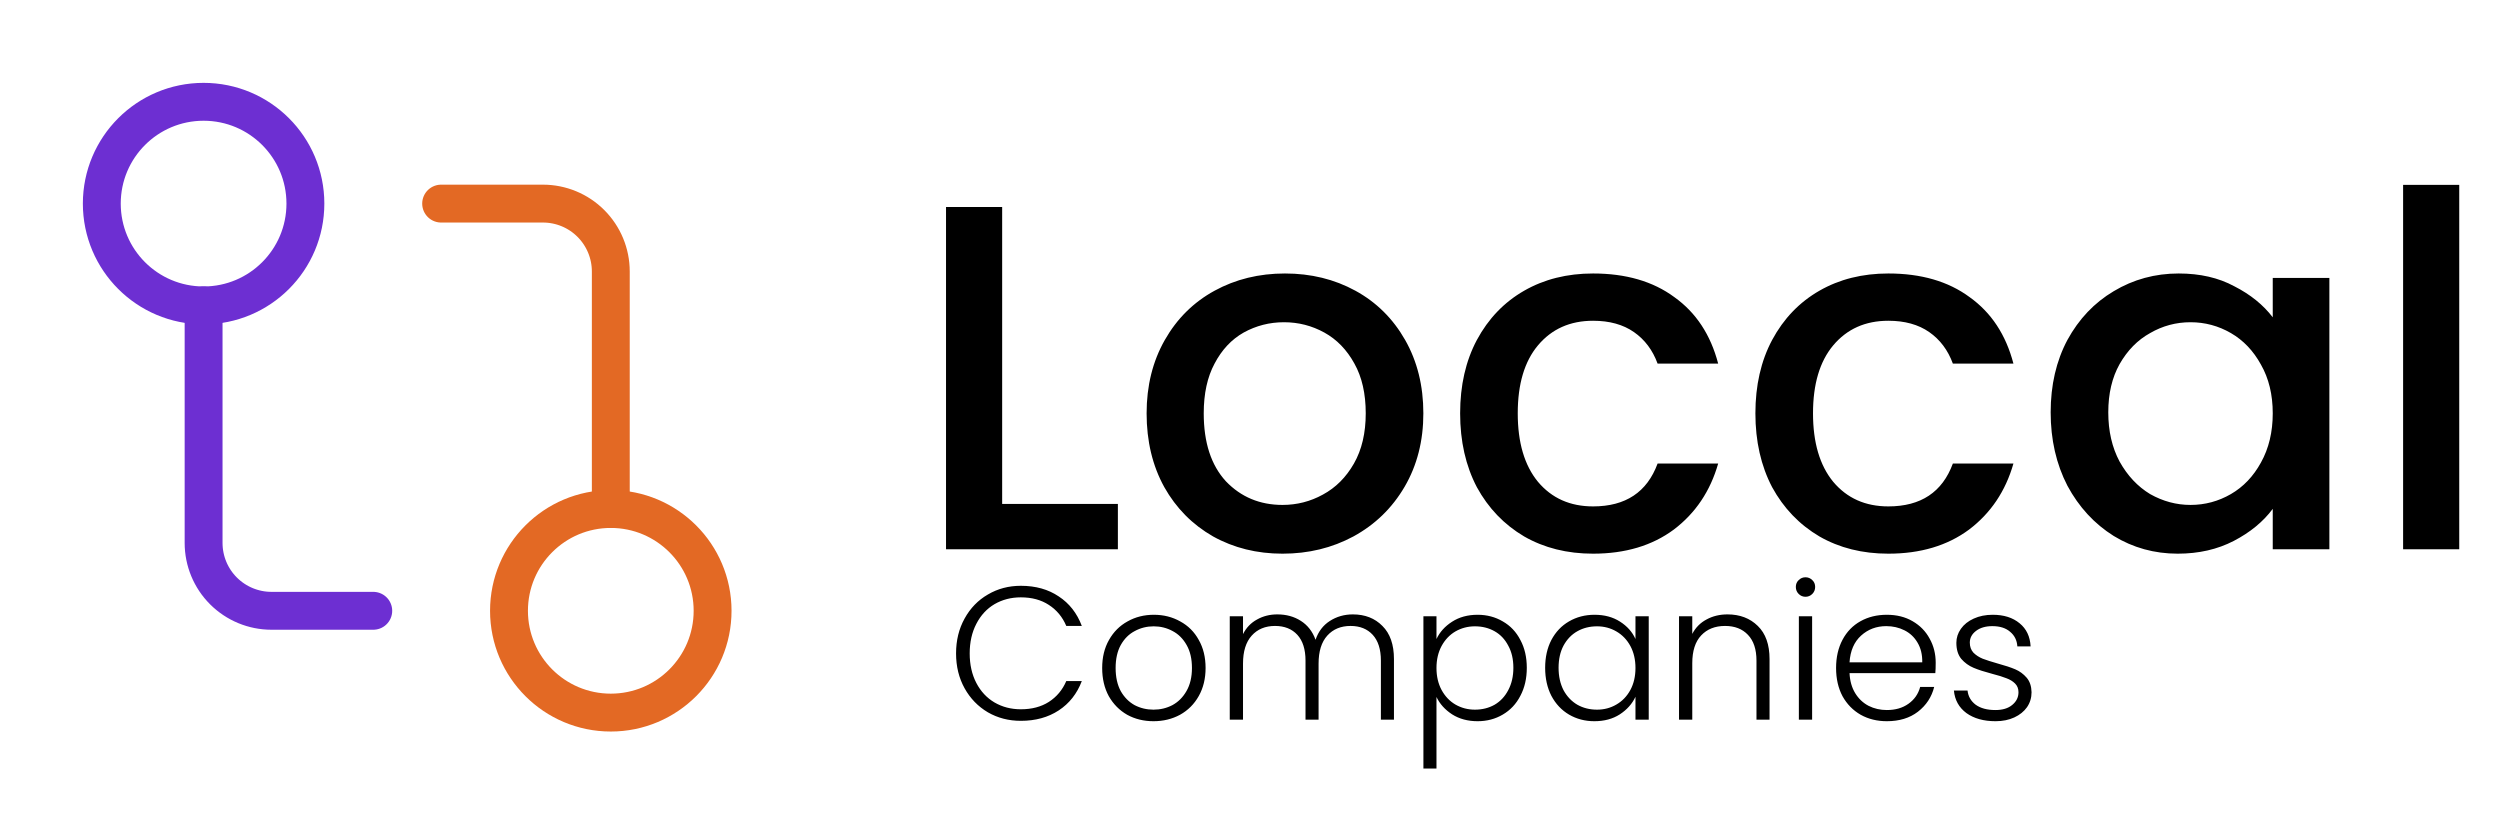 <svg width="132" height="43" viewBox="0 0 132 43" fill="none" xmlns="http://www.w3.org/2000/svg">
<path d="M52.914 26.608H59.024V29H49.95V10.93H52.914V26.608ZM67.717 29.234C66.365 29.234 65.143 28.931 64.051 28.324C62.959 27.7 62.101 26.833 61.477 25.724C60.853 24.597 60.541 23.297 60.541 21.824C60.541 20.368 60.861 19.077 61.503 17.95C62.144 16.823 63.019 15.957 64.129 15.35C65.238 14.743 66.477 14.44 67.847 14.44C69.216 14.44 70.455 14.743 71.565 15.35C72.674 15.957 73.549 16.823 74.191 17.95C74.832 19.077 75.153 20.368 75.153 21.824C75.153 23.28 74.823 24.571 74.165 25.698C73.506 26.825 72.605 27.7 71.461 28.324C70.334 28.931 69.086 29.234 67.717 29.234ZM67.717 26.66C68.479 26.66 69.19 26.478 69.849 26.114C70.525 25.75 71.071 25.204 71.487 24.476C71.903 23.748 72.111 22.864 72.111 21.824C72.111 20.784 71.911 19.909 71.513 19.198C71.114 18.47 70.585 17.924 69.927 17.56C69.268 17.196 68.557 17.014 67.795 17.014C67.032 17.014 66.321 17.196 65.663 17.56C65.021 17.924 64.51 18.47 64.129 19.198C63.747 19.909 63.557 20.784 63.557 21.824C63.557 23.367 63.947 24.563 64.727 25.412C65.524 26.244 66.521 26.66 67.717 26.66ZM77.095 21.824C77.095 20.351 77.389 19.059 77.979 17.95C78.585 16.823 79.418 15.957 80.475 15.35C81.532 14.743 82.746 14.44 84.115 14.44C85.848 14.44 87.278 14.856 88.405 15.688C89.549 16.503 90.32 17.673 90.719 19.198H87.521C87.261 18.487 86.845 17.933 86.273 17.534C85.701 17.135 84.981 16.936 84.115 16.936C82.901 16.936 81.931 17.369 81.203 18.236C80.492 19.085 80.137 20.281 80.137 21.824C80.137 23.367 80.492 24.571 81.203 25.438C81.931 26.305 82.901 26.738 84.115 26.738C85.831 26.738 86.966 25.984 87.521 24.476H90.719C90.303 25.932 89.523 27.093 88.379 27.96C87.235 28.809 85.814 29.234 84.115 29.234C82.746 29.234 81.532 28.931 80.475 28.324C79.418 27.7 78.585 26.833 77.979 25.724C77.389 24.597 77.095 23.297 77.095 21.824ZM92.685 21.824C92.685 20.351 92.979 19.059 93.569 17.95C94.175 16.823 95.007 15.957 96.065 15.35C97.122 14.743 98.335 14.44 99.705 14.44C101.438 14.44 102.868 14.856 103.995 15.688C105.139 16.503 105.91 17.673 106.309 19.198H103.111C102.851 18.487 102.435 17.933 101.863 17.534C101.291 17.135 100.571 16.936 99.705 16.936C98.491 16.936 97.521 17.369 96.793 18.236C96.082 19.085 95.727 20.281 95.727 21.824C95.727 23.367 96.082 24.571 96.793 25.438C97.521 26.305 98.491 26.738 99.705 26.738C101.421 26.738 102.556 25.984 103.111 24.476H106.309C105.893 25.932 105.113 27.093 103.969 27.96C102.825 28.809 101.403 29.234 99.705 29.234C98.335 29.234 97.122 28.931 96.065 28.324C95.007 27.7 94.175 26.833 93.569 25.724C92.979 24.597 92.685 23.297 92.685 21.824ZM108.275 21.772C108.275 20.333 108.569 19.059 109.159 17.95C109.765 16.841 110.58 15.983 111.603 15.376C112.643 14.752 113.787 14.44 115.035 14.44C116.161 14.44 117.141 14.665 117.973 15.116C118.822 15.549 119.498 16.095 120.001 16.754V14.674H122.991V29H120.001V26.868C119.498 27.544 118.813 28.107 117.947 28.558C117.08 29.009 116.092 29.234 114.983 29.234C113.752 29.234 112.625 28.922 111.603 28.298C110.58 27.657 109.765 26.773 109.159 25.646C108.569 24.502 108.275 23.211 108.275 21.772ZM120.001 21.824C120.001 20.836 119.793 19.978 119.377 19.25C118.978 18.522 118.449 17.967 117.791 17.586C117.132 17.205 116.421 17.014 115.659 17.014C114.896 17.014 114.185 17.205 113.527 17.586C112.868 17.95 112.331 18.496 111.915 19.224C111.516 19.935 111.317 20.784 111.317 21.772C111.317 22.76 111.516 23.627 111.915 24.372C112.331 25.117 112.868 25.689 113.527 26.088C114.203 26.469 114.913 26.66 115.659 26.66C116.421 26.66 117.132 26.469 117.791 26.088C118.449 25.707 118.978 25.152 119.377 24.424C119.793 23.679 120.001 22.812 120.001 21.824ZM129.848 9.76V29H126.884V9.76H129.848Z" fill="black"/>
<path d="M50.48 34.5C50.48 33.813 50.63 33.2 50.93 32.66C51.23 32.113 51.64 31.69 52.16 31.39C52.68 31.083 53.26 30.93 53.9 30.93C54.68 30.93 55.347 31.117 55.9 31.49C56.46 31.857 56.867 32.377 57.12 33.05H56.3C56.1 32.577 55.793 32.207 55.38 31.94C54.973 31.673 54.48 31.54 53.9 31.54C53.387 31.54 52.923 31.66 52.51 31.9C52.103 32.14 51.783 32.487 51.55 32.94C51.317 33.387 51.2 33.907 51.2 34.5C51.2 35.093 51.317 35.613 51.55 36.06C51.783 36.507 52.103 36.85 52.51 37.09C52.923 37.33 53.387 37.45 53.9 37.45C54.48 37.45 54.973 37.32 55.38 37.06C55.793 36.793 56.1 36.427 56.3 35.96H57.12C56.867 36.627 56.46 37.143 55.9 37.51C55.34 37.877 54.673 38.06 53.9 38.06C53.26 38.06 52.68 37.91 52.16 37.61C51.64 37.303 51.23 36.88 50.93 36.34C50.63 35.8 50.48 35.187 50.48 34.5ZM60.905 38.08C60.392 38.08 59.928 37.967 59.515 37.74C59.108 37.507 58.785 37.18 58.545 36.76C58.312 36.333 58.195 35.837 58.195 35.27C58.195 34.703 58.315 34.21 58.555 33.79C58.795 33.363 59.121 33.037 59.535 32.81C59.948 32.577 60.411 32.46 60.925 32.46C61.438 32.46 61.901 32.577 62.315 32.81C62.735 33.037 63.062 33.363 63.295 33.79C63.535 34.21 63.655 34.703 63.655 35.27C63.655 35.83 63.535 36.323 63.295 36.75C63.055 37.177 62.725 37.507 62.305 37.74C61.885 37.967 61.418 38.08 60.905 38.08ZM60.905 37.47C61.265 37.47 61.598 37.39 61.905 37.23C62.212 37.063 62.458 36.817 62.645 36.49C62.838 36.157 62.935 35.75 62.935 35.27C62.935 34.79 62.842 34.387 62.655 34.06C62.468 33.727 62.221 33.48 61.915 33.32C61.608 33.153 61.275 33.07 60.915 33.07C60.555 33.07 60.221 33.153 59.915 33.32C59.608 33.48 59.361 33.727 59.175 34.06C58.995 34.387 58.905 34.79 58.905 35.27C58.905 35.75 58.995 36.157 59.175 36.49C59.361 36.817 59.605 37.063 59.905 37.23C60.212 37.39 60.545 37.47 60.905 37.47ZM71.431 32.44C72.071 32.44 72.591 32.643 72.991 33.05C73.397 33.45 73.601 34.033 73.601 34.8V38H72.911V34.88C72.911 34.287 72.767 33.833 72.481 33.52C72.194 33.207 71.804 33.05 71.311 33.05C70.797 33.05 70.388 33.22 70.081 33.56C69.774 33.9 69.621 34.393 69.621 35.04V38H68.931V34.88C68.931 34.287 68.787 33.833 68.501 33.52C68.214 33.207 67.821 33.05 67.321 33.05C66.808 33.05 66.397 33.22 66.091 33.56C65.784 33.9 65.631 34.393 65.631 35.04V38H64.931V32.54H65.631V33.48C65.804 33.14 66.051 32.883 66.371 32.71C66.691 32.53 67.047 32.44 67.441 32.44C67.914 32.44 68.328 32.553 68.681 32.78C69.041 33.007 69.301 33.34 69.461 33.78C69.608 33.347 69.858 33.017 70.211 32.79C70.571 32.557 70.978 32.44 71.431 32.44ZM75.846 33.74C76.019 33.373 76.292 33.07 76.665 32.83C77.046 32.583 77.496 32.46 78.016 32.46C78.509 32.46 78.952 32.577 79.346 32.81C79.746 33.037 80.055 33.363 80.275 33.79C80.502 34.21 80.615 34.7 80.615 35.26C80.615 35.82 80.502 36.313 80.275 36.74C80.055 37.167 79.746 37.497 79.346 37.73C78.952 37.963 78.509 38.08 78.016 38.08C77.502 38.08 77.055 37.96 76.675 37.72C76.296 37.473 76.019 37.167 75.846 36.8V40.58H75.156V32.54H75.846V33.74ZM79.906 35.26C79.906 34.807 79.816 34.417 79.635 34.09C79.462 33.757 79.222 33.503 78.915 33.33C78.609 33.157 78.262 33.07 77.876 33.07C77.502 33.07 77.159 33.16 76.846 33.34C76.539 33.52 76.296 33.777 76.115 34.11C75.936 34.443 75.846 34.83 75.846 35.27C75.846 35.71 75.936 36.097 76.115 36.43C76.296 36.763 76.539 37.02 76.846 37.2C77.159 37.38 77.502 37.47 77.876 37.47C78.262 37.47 78.609 37.383 78.915 37.21C79.222 37.03 79.462 36.773 79.635 36.44C79.816 36.1 79.906 35.707 79.906 35.26ZM81.584 35.26C81.584 34.7 81.694 34.21 81.913 33.79C82.14 33.363 82.45 33.037 82.844 32.81C83.243 32.577 83.694 32.46 84.194 32.46C84.713 32.46 85.16 32.58 85.534 32.82C85.913 33.06 86.187 33.367 86.353 33.74V32.54H87.053V38H86.353V36.79C86.18 37.163 85.903 37.473 85.523 37.72C85.15 37.96 84.704 38.08 84.183 38.08C83.69 38.08 83.243 37.963 82.844 37.73C82.45 37.497 82.14 37.167 81.913 36.74C81.694 36.313 81.584 35.82 81.584 35.26ZM86.353 35.27C86.353 34.83 86.263 34.443 86.084 34.11C85.903 33.777 85.657 33.52 85.344 33.34C85.037 33.16 84.697 33.07 84.323 33.07C83.937 33.07 83.59 33.157 83.284 33.33C82.977 33.503 82.734 33.757 82.553 34.09C82.38 34.417 82.293 34.807 82.293 35.26C82.293 35.707 82.38 36.1 82.553 36.44C82.734 36.773 82.977 37.03 83.284 37.21C83.59 37.383 83.937 37.47 84.323 37.47C84.697 37.47 85.037 37.38 85.344 37.2C85.657 37.02 85.903 36.763 86.084 36.43C86.263 36.097 86.353 35.71 86.353 35.27ZM91.212 32.44C91.865 32.44 92.398 32.643 92.812 33.05C93.225 33.45 93.432 34.033 93.432 34.8V38H92.742V34.88C92.742 34.287 92.592 33.833 92.292 33.52C91.998 33.207 91.595 33.05 91.082 33.05C90.555 33.05 90.135 33.217 89.822 33.55C89.508 33.883 89.352 34.373 89.352 35.02V38H88.652V32.54H89.352V33.47C89.525 33.137 89.775 32.883 90.102 32.71C90.428 32.53 90.798 32.44 91.212 32.44ZM95.33 31.51C95.19 31.51 95.07 31.46 94.97 31.36C94.87 31.26 94.82 31.137 94.82 30.99C94.82 30.843 94.87 30.723 94.97 30.63C95.07 30.53 95.19 30.48 95.33 30.48C95.47 30.48 95.59 30.53 95.69 30.63C95.79 30.723 95.84 30.843 95.84 30.99C95.84 31.137 95.79 31.26 95.69 31.36C95.59 31.46 95.47 31.51 95.33 31.51ZM95.68 32.54V38H94.98V32.54H95.68ZM102.205 34.99C102.205 35.23 102.198 35.413 102.185 35.54H97.655C97.675 35.953 97.775 36.307 97.955 36.6C98.135 36.893 98.371 37.117 98.665 37.27C98.958 37.417 99.278 37.49 99.625 37.49C100.078 37.49 100.458 37.38 100.765 37.16C101.078 36.94 101.285 36.643 101.385 36.27H102.125C101.992 36.803 101.705 37.24 101.265 37.58C100.832 37.913 100.285 38.08 99.625 38.08C99.112 38.08 98.651 37.967 98.245 37.74C97.838 37.507 97.518 37.18 97.285 36.76C97.058 36.333 96.945 35.837 96.945 35.27C96.945 34.703 97.058 34.207 97.285 33.78C97.511 33.353 97.828 33.027 98.235 32.8C98.641 32.573 99.105 32.46 99.625 32.46C100.145 32.46 100.598 32.573 100.985 32.8C101.378 33.027 101.678 33.333 101.885 33.72C102.098 34.1 102.205 34.523 102.205 34.99ZM101.495 34.97C101.502 34.563 101.418 34.217 101.245 33.93C101.078 33.643 100.848 33.427 100.555 33.28C100.262 33.133 99.942 33.06 99.595 33.06C99.075 33.06 98.632 33.227 98.265 33.56C97.898 33.893 97.695 34.363 97.655 34.97H101.495ZM105.366 38.08C104.739 38.08 104.226 37.937 103.826 37.65C103.432 37.357 103.212 36.96 103.166 36.46H103.886C103.919 36.767 104.062 37.017 104.316 37.21C104.576 37.397 104.922 37.49 105.356 37.49C105.736 37.49 106.032 37.4 106.246 37.22C106.466 37.04 106.576 36.817 106.576 36.55C106.576 36.363 106.516 36.21 106.396 36.09C106.276 35.97 106.122 35.877 105.936 35.81C105.756 35.737 105.509 35.66 105.196 35.58C104.789 35.473 104.459 35.367 104.206 35.26C103.952 35.153 103.736 34.997 103.556 34.79C103.382 34.577 103.296 34.293 103.296 33.94C103.296 33.673 103.376 33.427 103.536 33.2C103.696 32.973 103.922 32.793 104.216 32.66C104.509 32.527 104.842 32.46 105.216 32.46C105.802 32.46 106.276 32.61 106.636 32.91C106.996 33.203 107.189 33.61 107.216 34.13H106.516C106.496 33.81 106.369 33.553 106.136 33.36C105.909 33.16 105.596 33.06 105.196 33.06C104.842 33.06 104.556 33.143 104.336 33.31C104.116 33.477 104.006 33.683 104.006 33.93C104.006 34.143 104.069 34.32 104.196 34.46C104.329 34.593 104.492 34.7 104.686 34.78C104.879 34.853 105.139 34.937 105.466 35.03C105.859 35.137 106.172 35.24 106.406 35.34C106.639 35.44 106.839 35.587 107.006 35.78C107.172 35.973 107.259 36.23 107.266 36.55C107.266 36.843 107.186 37.107 107.026 37.34C106.866 37.567 106.642 37.747 106.356 37.88C106.069 38.013 105.739 38.08 105.366 38.08Z" fill="black"/>
<path d="M32.25 37.625C35.218 37.625 37.625 35.218 37.625 32.25C37.625 29.282 35.218 26.875 32.25 26.875C29.282 26.875 26.875 29.282 26.875 32.25C26.875 35.218 29.282 37.625 32.25 37.625Z" stroke="#E36924" stroke-width="2" stroke-linecap="round" stroke-linejoin="round"/>
<path d="M10.75 16.125C13.719 16.125 16.125 13.719 16.125 10.75C16.125 7.781 13.719 5.375 10.75 5.375C7.781 5.375 5.375 7.781 5.375 10.75C5.375 13.719 7.781 16.125 10.75 16.125Z" stroke="#6D2FD2" stroke-width="2" stroke-linecap="round" stroke-linejoin="round"/>
<path d="M23.292 10.75H28.667C29.617 10.75 30.529 11.127 31.201 11.8C31.872 12.472 32.25 13.383 32.25 14.333V26.875" stroke="#E36924" stroke-width="2" stroke-linecap="round" stroke-linejoin="round"/>
<path d="M19.708 32.25H14.333C13.383 32.25 12.472 31.872 11.8 31.201C11.127 30.529 10.75 29.617 10.75 28.667V16.125" stroke="#6D2FD2" stroke-width="2" stroke-linecap="round" stroke-linejoin="round"/>
</svg>
